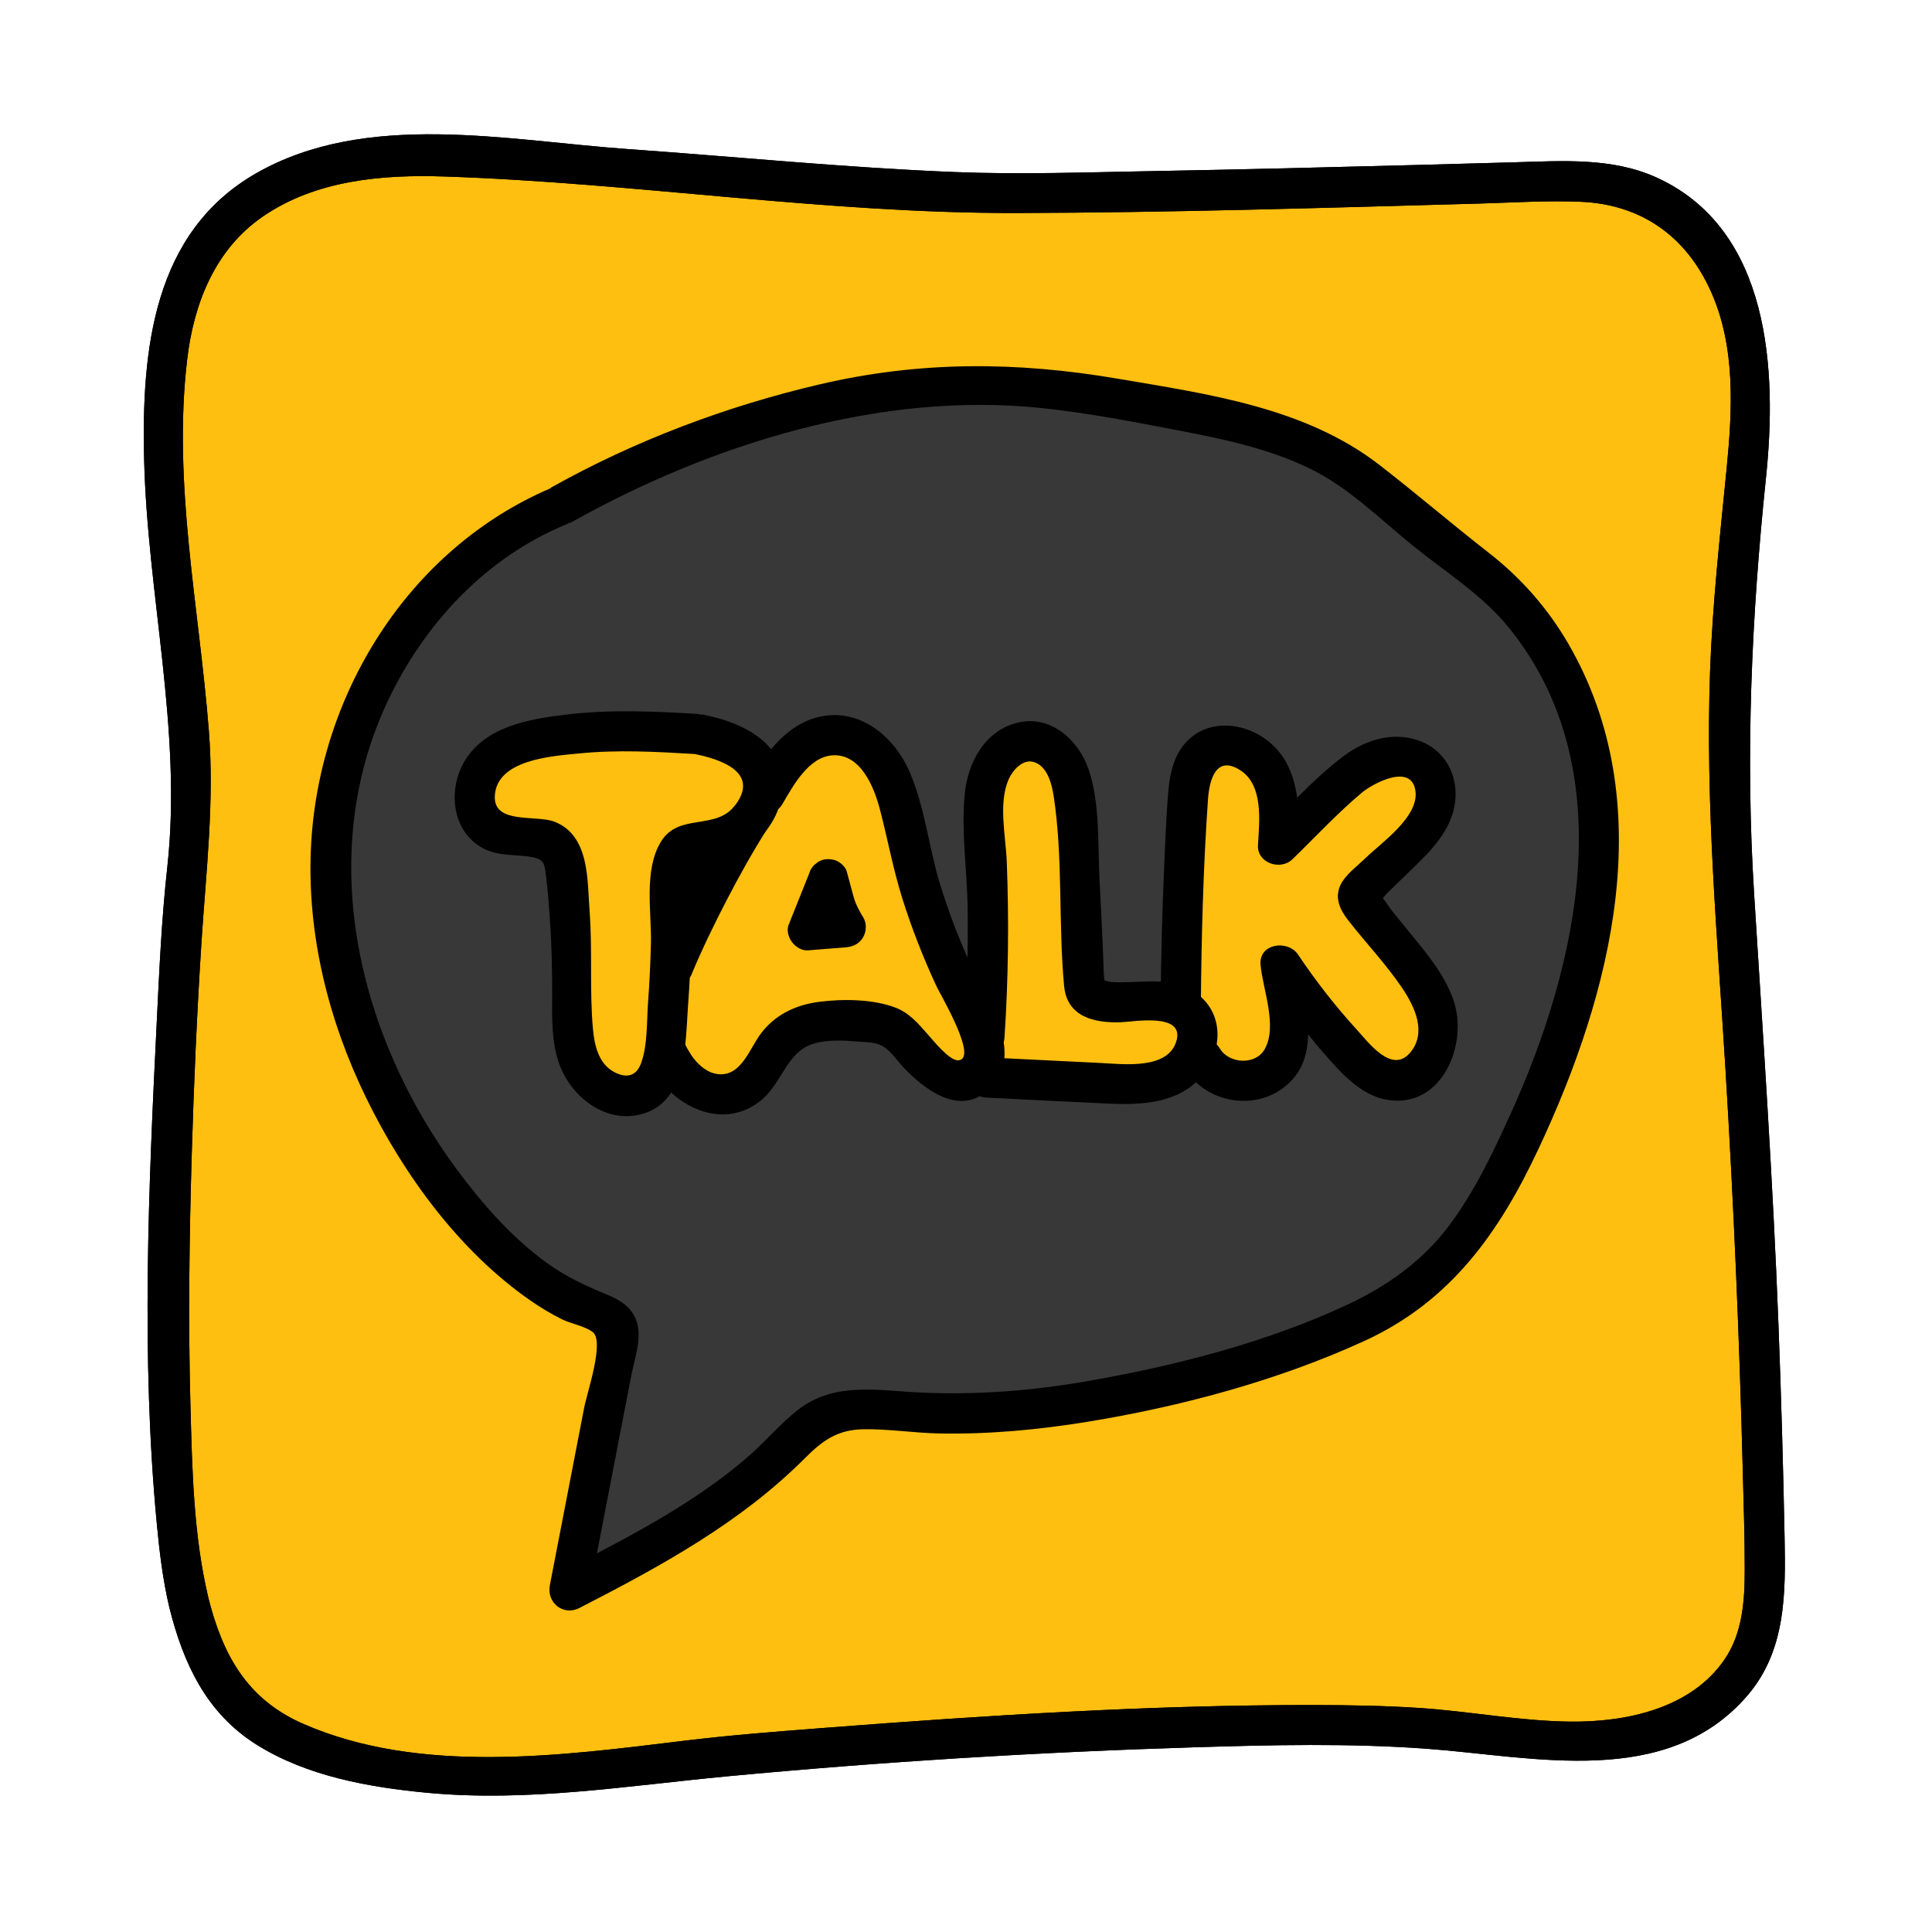 <svg xmlns="http://www.w3.org/2000/svg"  viewBox="0 0 48 48" width="48px" height="48px" baseProfile="basic"><path fill="#febf10" d="M4.69,39.806c0.194,0.796,0.446,1.601,0.954,2.243c0.704,0.891,1.812,1.363,2.913,1.642	c2.863,0.727,5.876,0.372,8.808,0.012c1.386-0.17,13.819-1.201,18.611-0.712c1.395,0.142,2.8,0.402,4.19,0.219	s2.81-0.911,3.368-2.198c0.33-0.761,0.325-1.62,0.31-2.45c-0.085-4.748-0.292-9.494-0.619-14.232	c-0.087-1.258-0.182-2.516-0.232-3.776c-0.098-2.51-0.014-5.027,0.254-7.525c0.165-1.546,0.4-3.115,0.126-4.646	s-1.171-3.054-2.625-3.606c-0.808-0.306-1.698-0.286-2.561-0.262C35.194,4.6,25.056,4.888,23.412,4.758	c-3.217-0.255-7.435-0.51-10.652-0.764c-1.304-0.103-2.622-0.206-3.915-0.005S6.269,4.725,5.409,5.71	c-1.481,1.696-1.373,4.204-1.307,6.455c0.092,3.118,0.944,6.242,0.559,9.338C4.434,23.329,3.739,35.897,4.69,39.806z"/><path d="M4.207,39.939c0.347,1.388,0.917,2.62,2.165,3.405c1.247,0.785,2.798,1.061,4.241,1.197	c2.501,0.236,4.965-0.174,7.446-0.408c3.848-0.363,7.717-0.602,11.581-0.721c1.94-0.06,3.894-0.107,5.832,0.037	c2.644,0.196,5.934,1.004,7.939-1.321c0.962-1.116,0.953-2.538,0.927-3.932c-0.034-1.76-0.085-3.52-0.152-5.279	c-0.136-3.574-0.382-7.139-0.605-10.708c-0.218-3.471-0.065-6.885,0.295-10.341c0.277-2.654,0.115-6.16-2.709-7.453	C40.051,3.904,38.799,4,37.604,4.033c-0.828,0.023-1.657,0.046-2.485,0.068c-2.16,0.057-4.321,0.111-6.482,0.15	c-1.637,0.03-3.285,0.089-4.922,0.024c-2.706-0.108-5.418-0.38-8.12-0.571c-2.982-0.21-6.489-0.966-9.229,0.601	C3.797,5.773,3.518,8.711,3.58,11.385c0.078,3.389,0.951,6.763,0.577,10.155c-0.141,1.275-0.199,2.561-0.262,3.842	c-0.205,4.134-0.392,8.347,0.001,12.476C3.961,38.555,4.046,39.256,4.207,39.939c0.148,0.626,1.113,0.361,0.964-0.266	c-0.365-1.542-0.397-3.176-0.44-4.753c-0.056-2.084-0.029-4.17,0.033-6.254c0.052-1.762,0.129-3.523,0.243-5.282	c0.114-1.75,0.32-3.464,0.182-5.224c-0.239-3.064-0.905-6.152-0.538-9.237c0.165-1.39,0.694-2.734,1.887-3.549	c1.316-0.9,2.957-1.041,4.505-0.989c4.738,0.157,9.463,0.918,14.206,0.907c3.828-0.009,7.657-0.129,11.483-0.234	c0.844-0.023,1.697-0.081,2.54-0.045c1.511,0.064,2.63,0.865,3.241,2.242c0.609,1.371,0.529,2.923,0.385,4.381	c-0.165,1.678-0.351,3.346-0.412,5.033c-0.119,3.301,0.18,6.579,0.381,9.87c0.205,3.351,0.349,6.705,0.433,10.061	c0.02,0.793,0.048,1.588,0.047,2.381c0,0.78-0.05,1.592-0.507,2.256c-0.841,1.22-2.452,1.554-3.838,1.537	c-1.256-0.016-2.496-0.258-3.748-0.34c-0.879-0.057-1.761-0.071-2.642-0.072c-4.049-0.003-8.104,0.256-12.139,0.568	c-1.154,0.089-2.309,0.177-3.459,0.317c-3.046,0.37-6.561,0.854-9.471-0.413c-1.412-0.614-2.015-1.721-2.374-3.16	C5.016,39.049,4.051,39.314,4.207,39.939z"/><path fill="#373837" d="M23.997,9.549c1.658-0.031,3.302,0.272,4.932,0.574c1.615,0.299,3.28,0.619,4.643,1.534	c0.711,0.477,1.312,1.1,1.985,1.63c0.467,0.368,0.969,0.692,1.422,1.078c1.937,1.647,2.811,4.303,2.754,6.845	s-0.944,4.996-2.039,7.291c-0.542,1.138-1.156,2.273-2.084,3.127c-1.049,0.965-2.418,1.495-3.771,1.945	c-3.084,1.027-6.33,1.757-9.569,1.487c-0.598-0.05-1.23-0.128-1.773,0.128c-0.384,0.181-0.675,0.509-0.974,0.81	c-1.517,1.528-3.466,2.537-5.381,3.521c0.399-2.063,0.798-4.127,1.196-6.19c0.021-0.108,0.042-0.222,0.012-0.328	c-0.066-0.235-0.337-0.333-0.567-0.414c-1.226-0.433-2.235-1.33-3.091-2.309c-2.296-2.626-3.728-6.11-3.445-9.587	c0.284-3.477,2.452-6.865,5.696-8.146C16.681,10.991,20.852,9.608,23.997,9.549z M34.79,23.68c-0.31-0.39-0.63-0.79-0.95-1.18	c-0.06-0.07-0.13-0.17-0.1-0.27c0.02-0.05,0.05-0.08,0.09-0.12c0.33-0.32,0.66-0.65,1-0.97c0.26-0.26,0.54-0.53,0.7-0.87	c0.17-0.33,0.2-0.76-0.01-1.07c-0.26-0.39-0.83-0.48-1.27-0.33c-0.45,0.16-0.81,0.5-1.15,0.82c-0.45,0.44-0.9,0.87-1.35,1.31	c0.04-0.64,0.07-1.31-0.25-1.86c-0.32-0.55-1.14-0.85-1.61-0.42c-0.31,0.28-0.35,0.73-0.38,1.14c-0.09,1.45-0.16,3.53-0.19,5.17	c-0.24-0.14-0.55-0.18-0.83-0.17c-0.43,0.01-0.86,0.1-1.27-0.01c-0.07-0.02-0.13-0.05-0.18-0.09c-0.09-0.09-0.1-0.23-0.11-0.36	c-0.05-1.39-0.12-2.79-0.21-4.19c-0.03-0.37-0.06-0.75-0.21-1.1c-0.15-0.34-0.45-0.64-0.83-0.69c-0.49-0.06-0.94,0.35-1.11,0.82	c-0.16,0.46-0.12,0.97-0.09,1.47c0.08,1.415,0.09,3.346-0.019,5.052c-0.079-0.23-0.223-0.449-0.341-0.672	c-0.74-1.37-1.28-2.85-1.61-4.37c-0.12-0.54-0.21-1.09-0.48-1.57c-0.26-0.48-0.74-0.88-1.29-0.89c-0.79,0-1.27,0.81-1.73,1.46	c-0.05,0.06-0.1,0.14-0.15,0.22c0.06-0.15,0.1-0.32,0.1-0.49c-0.01-0.75-0.81-1.07-1.64-1.21c-1.36-0.08-2.06-0.14-3.41,0.03	c-0.64,0.09-1.32,0.22-1.77,0.68s-0.5,1.36,0.07,1.67c0.53,0.3,1.35-0.01,1.69,0.49c0.1,0.15,0.13,0.33,0.15,0.51	c0.12,1.03,0.18,2.07,0.17,3.11c-0.01,0.64-0.03,1.33,0.31,1.88c0.33,0.56,1.17,0.85,1.63,0.39c0.24-0.25,0.3-0.62,0.34-0.97	c0.14-1.31,0.2-2.64,0.18-3.96c-0.01-0.45,0.05-1.01,0.47-1.14c0.14-0.04,0.28-0.03,0.42-0.03c0.42-0.01,0.81-0.25,1.07-0.58	c-0.9,1.63-2.25,5-2.1,5.77c0.03,0.14,0.48,1.07,1.33,1.1c0.89,0.04,1.12-0.83,1.49-1.29c0.5-0.61,1.43-0.58,2.22-0.5	c0.22,0.03,0.45,0.06,0.64,0.17c0.17,0.11,0.3,0.27,0.43,0.43c0.19,0.23,0.41,0.44,0.65,0.62c0.17,0.13,0.37,0.25,0.58,0.24	c0.283-0.016,0.525-0.286,0.605-0.579l0.025,0.49c1,0.05,1.99,0.1,2.99,0.15c0.56,0.03,1.15,0.05,1.64-0.22	c0.23-0.13,0.42-0.35,0.52-0.59l0.22,0.2c0.36,0.67,1.47,0.74,1.91,0.11c0.48-0.68,0.09-1.61,0.03-2.45	c0.54,0.81,1.15,1.57,1.83,2.28c0.26,0.27,0.57,0.55,0.95,0.59c0.68,0.08,1.2-0.7,1.14-1.38C35.67,24.78,35.23,24.21,34.79,23.68z"/><path d="M44.337,38.195c-0.034-1.76-0.085-3.52-0.152-5.279c-0.136-3.574-0.381-7.139-0.605-10.708	c-0.218-3.471-0.065-6.885,0.295-10.341c0.277-2.654,0.115-6.16-2.709-7.453C40.051,3.904,38.799,4,37.604,4.033	c-0.829,0.023-1.657,0.046-2.485,0.068c-2.161,0.057-4.321,0.111-6.482,0.15C27,4.28,25.352,4.34,23.715,4.274	c-2.706-0.108-5.418-0.38-8.12-0.571c-2.982-0.21-6.489-0.966-9.229,0.601C3.797,5.773,3.518,8.711,3.58,11.385	c0.078,3.389,0.951,6.763,0.577,10.155c-0.141,1.275-0.199,2.561-0.262,3.842c-0.205,4.134-0.392,8.347,0.001,12.476	c0.066,0.698,0.151,1.399,0.312,2.081c0.347,1.388,0.917,2.62,2.165,3.405c1.247,0.785,2.798,1.061,4.241,1.197	c2.501,0.236,4.965-0.174,7.446-0.408c3.849-0.362,7.717-0.602,11.581-0.721c1.94-0.06,3.894-0.107,5.832,0.037	c2.644,0.196,5.934,1.004,7.939-1.321C44.373,41.011,44.364,39.589,44.337,38.195z M42.842,41.236	c-0.841,1.22-2.452,1.554-3.838,1.537c-1.256-0.016-2.496-0.258-3.748-0.34c-0.879-0.057-1.761-0.071-2.642-0.072	c-4.049-0.003-8.104,0.256-12.139,0.568c-1.154,0.089-2.309,0.177-3.459,0.317c-3.046,0.37-6.561,0.854-9.471-0.413	c-1.412-0.614-2.014-1.721-2.374-3.16c-0.365-1.542-0.397-3.176-0.44-4.753c-0.057-2.084-0.029-4.17,0.033-6.254	c0.052-1.762,0.129-3.523,0.243-5.282c0.114-1.75,0.32-3.464,0.182-5.224c-0.239-3.064-0.905-6.152-0.538-9.237	c0.165-1.39,0.694-2.734,1.887-3.549c1.316-0.9,2.957-1.041,4.505-0.989c4.738,0.157,9.463,0.918,14.206,0.907	c3.828-0.009,7.656-0.129,11.483-0.234c0.844-0.023,1.697-0.081,2.541-0.045c1.511,0.064,2.63,0.865,3.241,2.242	c0.609,1.371,0.529,2.923,0.385,4.381c-0.165,1.678-0.351,3.346-0.412,5.033c-0.119,3.301,0.18,6.579,0.381,9.87	c0.205,3.351,0.349,6.705,0.433,10.061c0.02,0.793,0.048,1.588,0.047,2.381C43.349,39.76,43.299,40.572,42.842,41.236z"/><path d="M38.968,15.999c-0.51-0.881-1.18-1.643-1.982-2.267c-0.916-0.713-1.795-1.469-2.712-2.179	c-1.848-1.432-4.255-1.761-6.495-2.143C25.26,8.98,22.862,8.966,20.37,9.548c-2.318,0.541-4.598,1.399-6.676,2.564	c-0.012,0.007-0.017,0.017-0.028,0.024c-3.539,1.522-5.777,5.154-5.942,8.963c-0.093,2.137,0.442,4.269,1.376,6.183	c0.933,1.911,2.316,3.806,4.078,5.029c0.251,0.175,0.514,0.333,0.789,0.469c0.21,0.104,0.588,0.173,0.764,0.32	c0.288,0.239-0.143,1.487-0.219,1.881c-0.284,1.468-0.567,2.936-0.851,4.404c-0.084,0.433,0.333,0.771,0.734,0.565	c2.015-1.036,3.997-2.111,5.61-3.729c0.439-0.44,0.813-0.704,1.458-0.712c0.623-0.008,1.249,0.093,1.873,0.105	c1.231,0.023,2.46-0.091,3.674-0.289c2.333-0.38,4.742-1.025,6.895-2.013c2.134-0.979,3.342-2.687,4.315-4.761	C40.043,24.671,41.26,19.963,38.968,15.999z M37.547,27.637c-0.437,0.965-0.899,1.948-1.536,2.801	c-0.657,0.879-1.53,1.504-2.516,1.967c-2.019,0.948-4.324,1.536-6.514,1.915c-1.358,0.235-2.74,0.342-4.117,0.277	c-1.056-0.049-2.125-0.274-3.028,0.423c-0.438,0.338-0.797,0.772-1.213,1.137c-0.479,0.42-0.994,0.795-1.528,1.142	c-0.73,0.474-1.494,0.889-2.265,1.294c0.17-0.878,0.339-1.755,0.509-2.633c0.115-0.595,0.23-1.19,0.345-1.786	c0.081-0.42,0.279-0.946,0.125-1.368c-0.128-0.349-0.424-0.518-0.75-0.652c-0.521-0.214-0.999-0.436-1.459-0.767	c-0.871-0.626-1.611-1.468-2.246-2.326c-2.439-3.29-3.533-7.763-1.739-11.603c0.909-1.947,2.455-3.613,4.465-4.434	c0.014-0.006,0.022-0.017,0.035-0.023c0.028-0.01,0.056-0.011,0.084-0.027c3.471-1.946,7.684-3.258,11.688-2.835	c1.154,0.122,2.299,0.345,3.438,0.564c1.075,0.206,2.168,0.44,3.163,0.912c1.012,0.48,1.773,1.264,2.633,1.957	c0.815,0.657,1.698,1.201,2.366,2.023C40.307,19.07,39.228,23.927,37.547,27.637z"/><path d="M17.456,17.753c-0.023-0.004-0.041,0.002-0.063,0.001c-0.024-0.005-0.043-0.017-0.07-0.018	c-1.091-0.064-2.163-0.113-3.252,0.017c-0.928,0.111-2.043,0.296-2.549,1.193c-0.409,0.726-0.278,1.769,0.528,2.153	c0.391,0.186,0.802,0.119,1.211,0.204c0.283,0.059,0.272,0.218,0.307,0.488c0.044,0.343,0.069,0.69,0.093,1.035	c0.044,0.634,0.06,1.268,0.057,1.904c-0.003,0.547-0.017,1.118,0.156,1.645c0.277,0.842,1.138,1.553,2.067,1.305	c1.132-0.302,1.083-1.75,1.152-2.678c0.047-0.632,0.076-1.265,0.085-1.899c0.005-0.346-0.003-0.691-0.002-1.037	c0-0.168-0.028-0.422,0.063-0.571c0.107-0.174,0.443-0.093,0.649-0.134c0.263-0.052,0.511-0.167,0.728-0.323	c0.443-0.318,0.752-0.805,0.822-1.347C19.594,18.484,18.461,17.945,17.456,17.753z M18.271,19.999	c-0.484,0.648-1.401,0.185-1.847,0.908c-0.437,0.707-0.232,1.758-0.252,2.542c-0.012,0.49-0.036,0.979-0.072,1.467	c-0.034,0.473-0.008,1.055-0.175,1.505c-0.123,0.332-0.379,0.37-0.676,0.208c-0.379-0.207-0.481-0.662-0.517-1.06	c-0.088-0.965-0.01-1.946-0.083-2.915c-0.059-0.784,0.005-1.886-0.865-2.236c-0.445-0.18-1.512,0.069-1.491-0.626	c0.027-0.924,1.431-1.007,2.094-1.073c0.959-0.095,1.911-0.043,2.87,0.014C17.901,18.862,18.877,19.186,18.271,19.999z"/><path d="M19.443,19.969c0.261-0.447,0.65-1.167,1.241-1.203c0.707-0.043,1.037,0.804,1.18,1.353	c0.192,0.738,0.327,1.483,0.557,2.212c0.23,0.733,0.512,1.45,0.834,2.148c0.11,0.239,1.054,1.82,0.559,1.864	c-0.222,0.02-0.639-0.504-0.764-0.645c-0.243-0.274-0.459-0.535-0.813-0.668c-0.557-0.209-1.299-0.215-1.882-0.14	c-0.6,0.077-1.122,0.329-1.48,0.828c-0.258,0.36-0.467,1.008-1.007,0.971c-0.258-0.017-0.473-0.19-0.628-0.385	c-0.061-0.076-0.109-0.161-0.159-0.244c-0.016-0.027-0.029-0.055-0.044-0.083c-0.074-0.144,0.018,0.06-0.011-0.024	c-0.207-0.605-1.174-0.345-0.964,0.266c0.396,1.155,1.851,1.999,2.898,1.074c0.458-0.405,0.612-1.161,1.229-1.356	c0.361-0.114,0.761-0.09,1.134-0.059c0.166,0.014,0.364,0.012,0.521,0.073c0.261,0.101,0.414,0.368,0.6,0.565	c0.519,0.549,1.387,1.219,2.101,0.57c0.757-0.687,0.315-1.642-0.072-2.389c-0.451-0.869-0.823-1.774-1.112-2.709	c-0.286-0.925-0.379-1.934-0.767-2.823c-0.361-0.828-1.158-1.522-2.111-1.38c-0.903,0.135-1.476,0.943-1.903,1.677	C18.255,20.022,19.119,20.526,19.443,19.969L19.443,19.969z"/><path d="M21.442,22.784c-0.071-0.112-0.13-0.23-0.184-0.35c-0.073-0.185-0.208-0.781-0.244-0.842	c-0.061-0.104-0.18-0.203-0.299-0.23c-0.128-0.029-0.272-0.023-0.385,0.05c-0.034,0.026-0.067,0.052-0.101,0.078	c-0.062,0.062-0.105,0.136-0.129,0.221c-0.169,0.422-0.338,0.845-0.507,1.267c-0.057,0.144,0.001,0.321,0.09,0.436	c0.09,0.116,0.239,0.209,0.393,0.197c0.312-0.025,0.624-0.05,0.935-0.075c0.18-0.014,0.337-0.086,0.432-0.248	C21.53,23.139,21.537,22.933,21.442,22.784z"/><path d="M24.956,25.779c0.097-1.452,0.113-2.911,0.057-4.365c-0.024-0.629-0.214-1.451,0.044-2.046	c0.097-0.223,0.341-0.51,0.615-0.439c0.347,0.09,0.461,0.552,0.507,0.854c0.236,1.553,0.112,3.155,0.259,4.716	c0.072,0.762,0.742,0.922,1.41,0.898c0.328-0.012,1.551-0.237,1.388,0.435c-0.185,0.758-1.334,0.605-1.901,0.577	c-0.94-0.046-1.881-0.092-2.821-0.139c-0.643-0.032-0.642,0.968,0,1c1.019,0.05,2.038,0.105,3.057,0.15	c0.8,0.035,1.699-0.012,2.266-0.658c0.466-0.531,0.593-1.365,0.082-1.913c-0.633-0.68-1.506-0.4-2.31-0.451	c-0.073-0.005-0.351-0.116-0.217,0.014c0.095,0.092,0.037-0.084,0.034-0.178c-0.009-0.224-0.017-0.447-0.026-0.671	c-0.023-0.559-0.05-1.118-0.081-1.676c-0.049-0.89,0.018-1.926-0.275-2.778c-0.247-0.718-0.928-1.341-1.734-1.161	c-0.838,0.186-1.268,0.996-1.343,1.79c-0.089,0.941,0.066,1.933,0.075,2.879c0.01,1.055-0.016,2.109-0.086,3.162	C23.913,26.422,24.913,26.419,24.956,25.779L24.956,25.779z"/><path d="M36.107,24.836c-0.237-0.667-0.71-1.207-1.15-1.748c-0.127-0.156-0.254-0.312-0.381-0.469	c-0.06-0.074-0.14-0.209-0.221-0.306c0.037-0.041,0.071-0.086,0.104-0.118c0.167-0.162,0.333-0.324,0.5-0.486	c0.487-0.473,1.033-0.964,1.173-1.661c0.131-0.655-0.146-1.322-0.769-1.602c-0.677-0.304-1.414-0.087-1.982,0.339	c-0.409,0.307-0.786,0.666-1.154,1.033c-0.074-0.539-0.266-1.046-0.717-1.404c-0.637-0.506-1.604-0.568-2.129,0.131	c-0.262,0.349-0.328,0.778-0.362,1.202c-0.046,0.565-0.066,1.135-0.092,1.701c-0.052,1.165-0.082,2.331-0.092,3.498	c-0.006,0.644,0.994,0.644,1,0c0.015-1.695,0.059-3.394,0.177-5.086c0.034-0.496,0.206-1.112,0.809-0.719	c0.574,0.375,0.467,1.268,0.433,1.855c-0.026,0.447,0.557,0.64,0.854,0.354c0.57-0.551,1.119-1.149,1.728-1.657	c0.284-0.237,1.247-0.748,1.332-0.028c0.075,0.64-0.856,1.277-1.249,1.66c-0.198,0.193-0.484,0.398-0.609,0.65	c-0.161,0.322-0.023,0.621,0.179,0.881c0.441,0.566,0.944,1.093,1.346,1.688c0.314,0.465,0.624,1.114,0.196,1.613	c-0.455,0.531-1.032-0.259-1.331-0.586c-0.531-0.581-1.011-1.201-1.45-1.855c-0.252-0.375-0.979-0.28-0.932,0.252	c0.054,0.608,0.426,1.519,0.106,2.094c-0.227,0.409-0.885,0.371-1.116-0.01c-0.333-0.55-1.198-0.048-0.864,0.505	c0.487,0.803,1.632,1.048,2.404,0.496c0.494-0.353,0.64-0.835,0.653-1.353c0.099,0.119,0.193,0.244,0.296,0.36	c0.45,0.511,0.959,1.147,1.671,1.265C35.834,27.552,36.493,25.924,36.107,24.836z"/><path d="M18.87,19.929c-0.241-0.141-0.539-0.05-0.684,0.179c-0.192,0.304-0.359,0.627-0.537,0.941	c-0.024-0.03-0.048-0.06-0.072-0.089c-0.264-0.33-0.892-0.063-0.854,0.354c0.078,0.834-0.048,1.656-0.412,2.41	c0.001,0.001,0.003,0.001,0.004,0.002c-0.017,0.04-0.038,0.078-0.054,0.118c-0.094,0.227,0.083,0.507,0.289,0.59	c0.215,0.086,0.514,0.023,0.624-0.205c0.019-0.039,0.031-0.081,0.049-0.12c0,0,0.001,0,0.001,0.001	c0.003-0.007,0.028-0.067,0.034-0.082c0.006-0.014,0.019-0.044,0.021-0.049c0.031-0.072,0.063-0.144,0.095-0.216	c0.068-0.152,0.138-0.303,0.209-0.453c0.152-0.32,0.31-0.636,0.473-0.95c0.309-0.594,0.634-1.18,0.992-1.745	C19.194,20.384,19.097,20.062,18.87,19.929z"/></svg>
